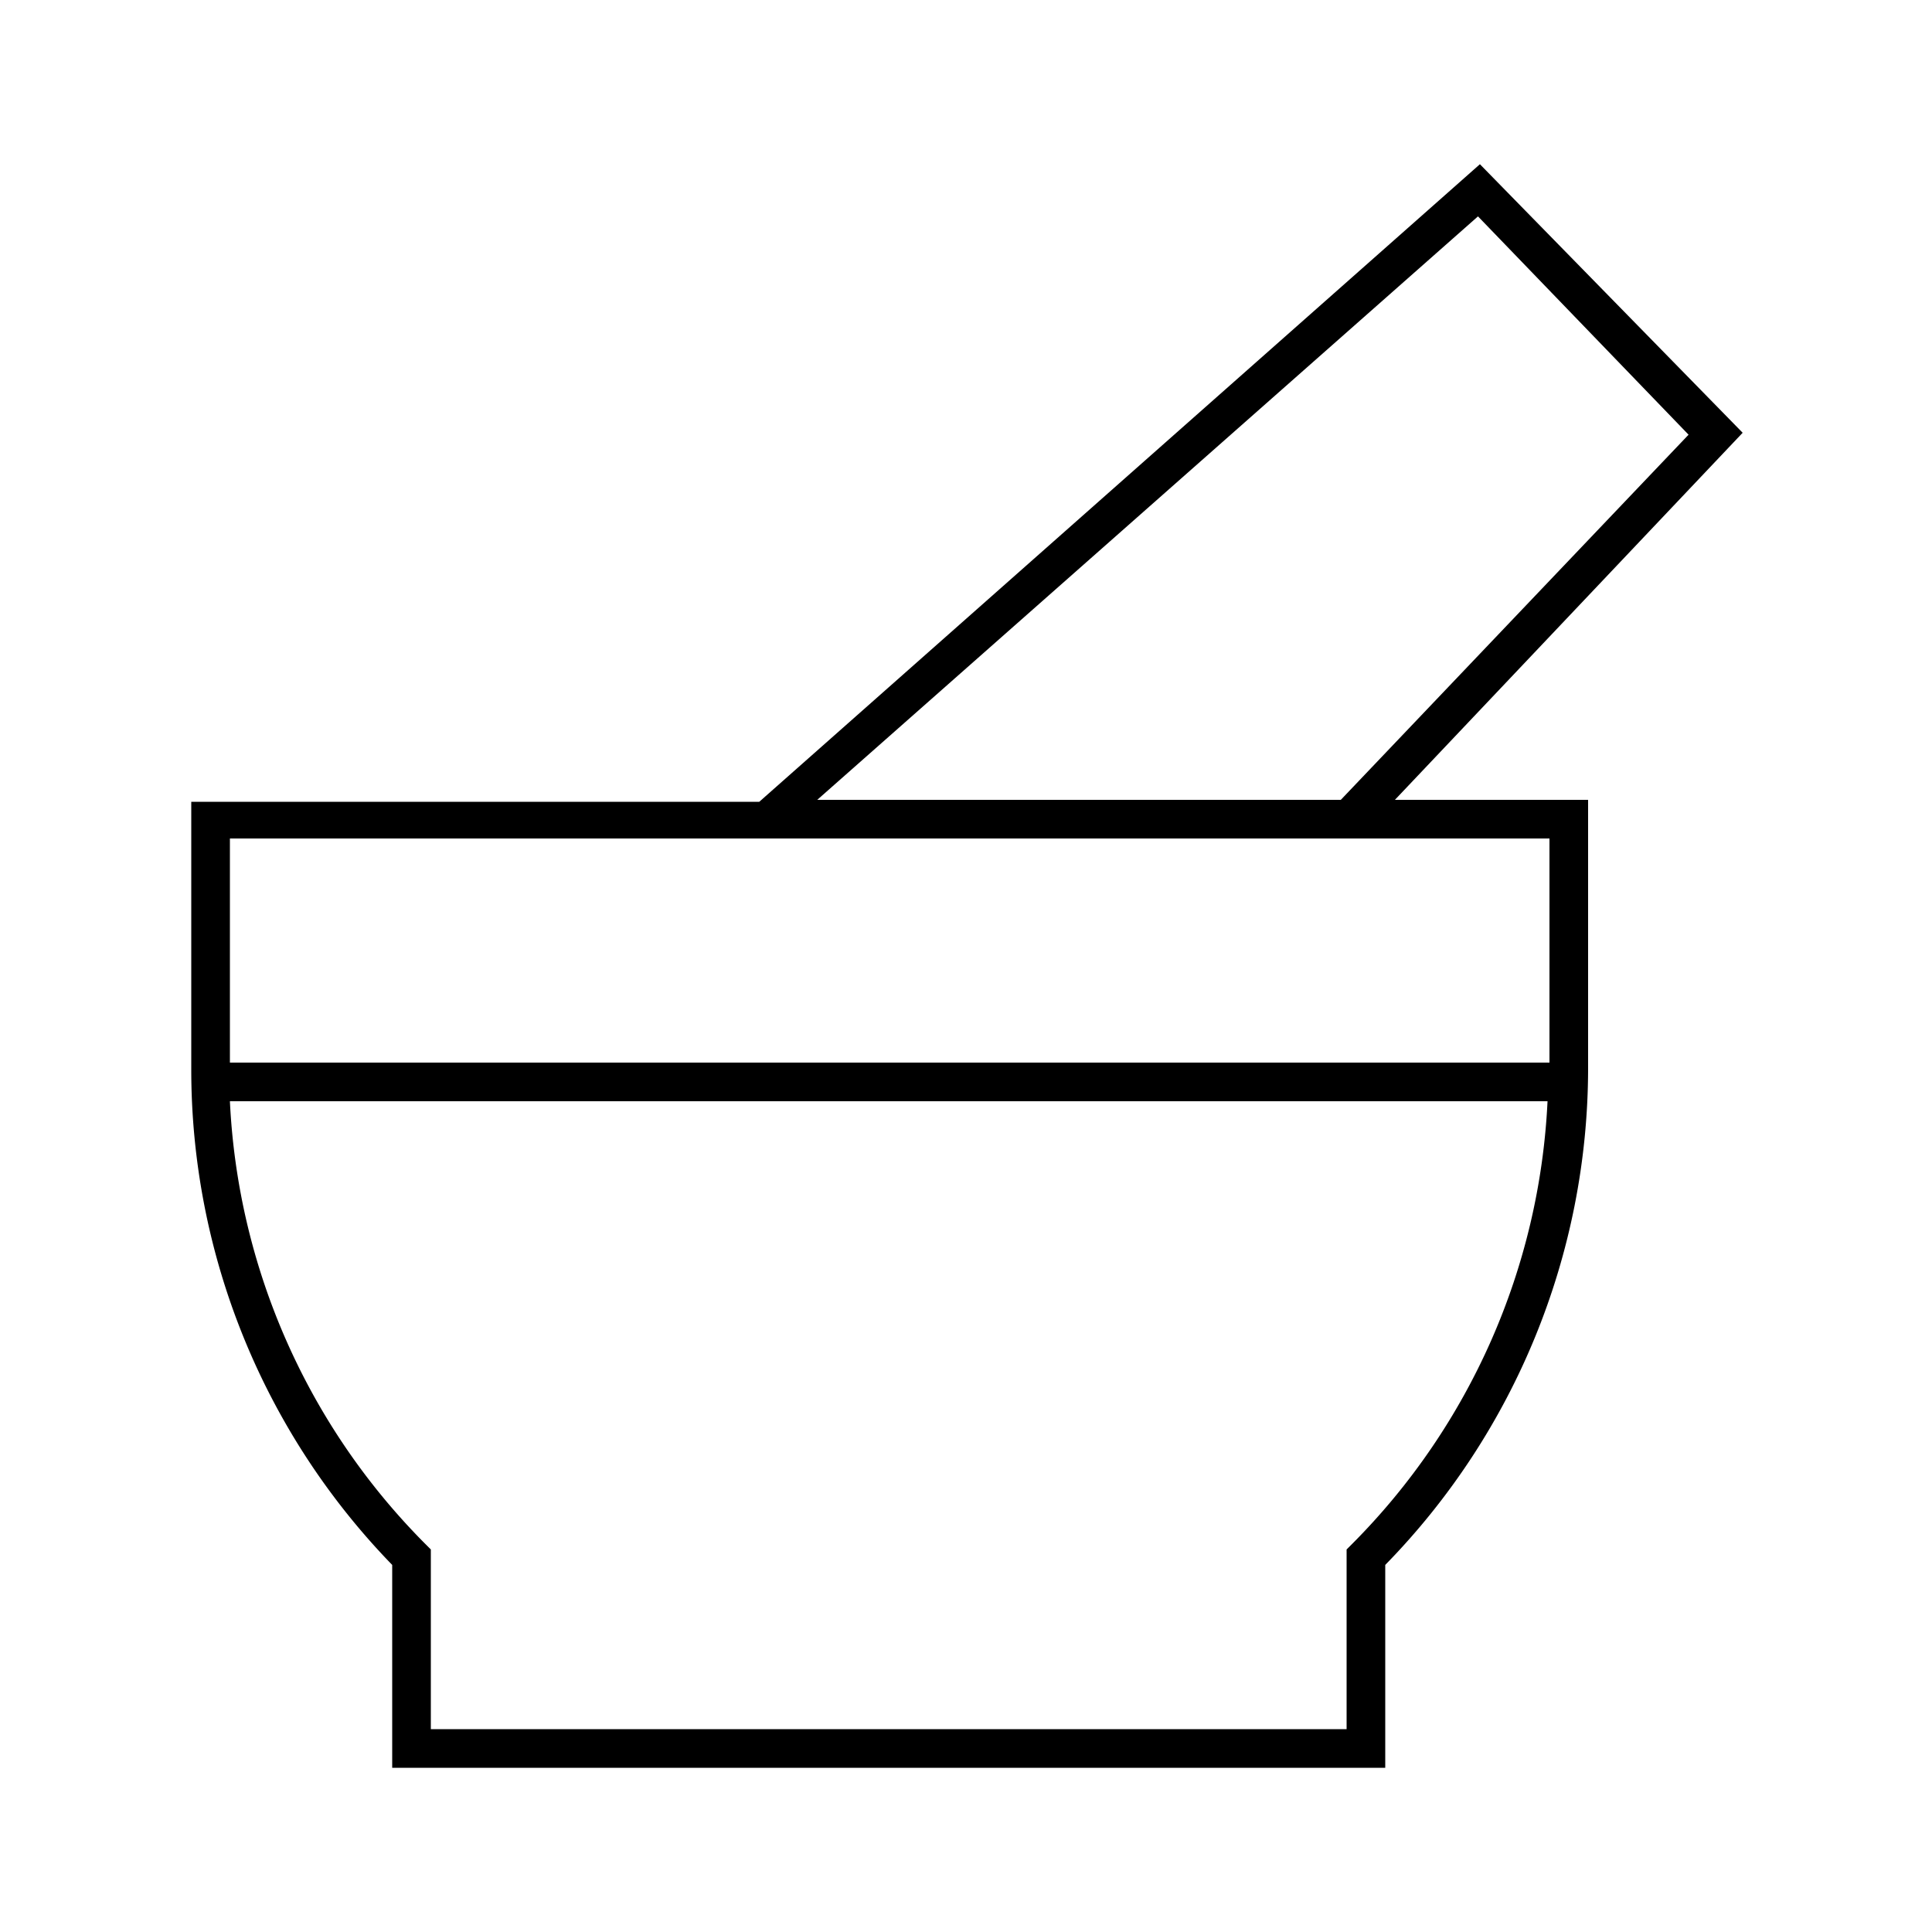 <svg height='100px' width='100px'  fill="#000000" xmlns="http://www.w3.org/2000/svg" data-name="Layer 1" viewBox="0 0 100 100" x="0px" y="0px"><title>10</title><g data-name="Group"><path data-name="Compound Path" d="M76.6,8.5l-37.3,33H9.9V55.3A36.8,36.8,0,0,0,20.3,81V91.5H71.7V81A36.8,36.8,0,0,0,82.2,55.3V41.4h-10l18-19ZM70,79.9l-.3.3v9.3H22.3V80.2l-.3-.3A34.8,34.8,0,0,1,11.9,57H80.1A34.8,34.8,0,0,1,70,79.9ZM80.2,43.4V55H11.9V43.4Zm-10.8-2H42.3L76.5,11.2,87.4,22.5Z"></path></g></svg>